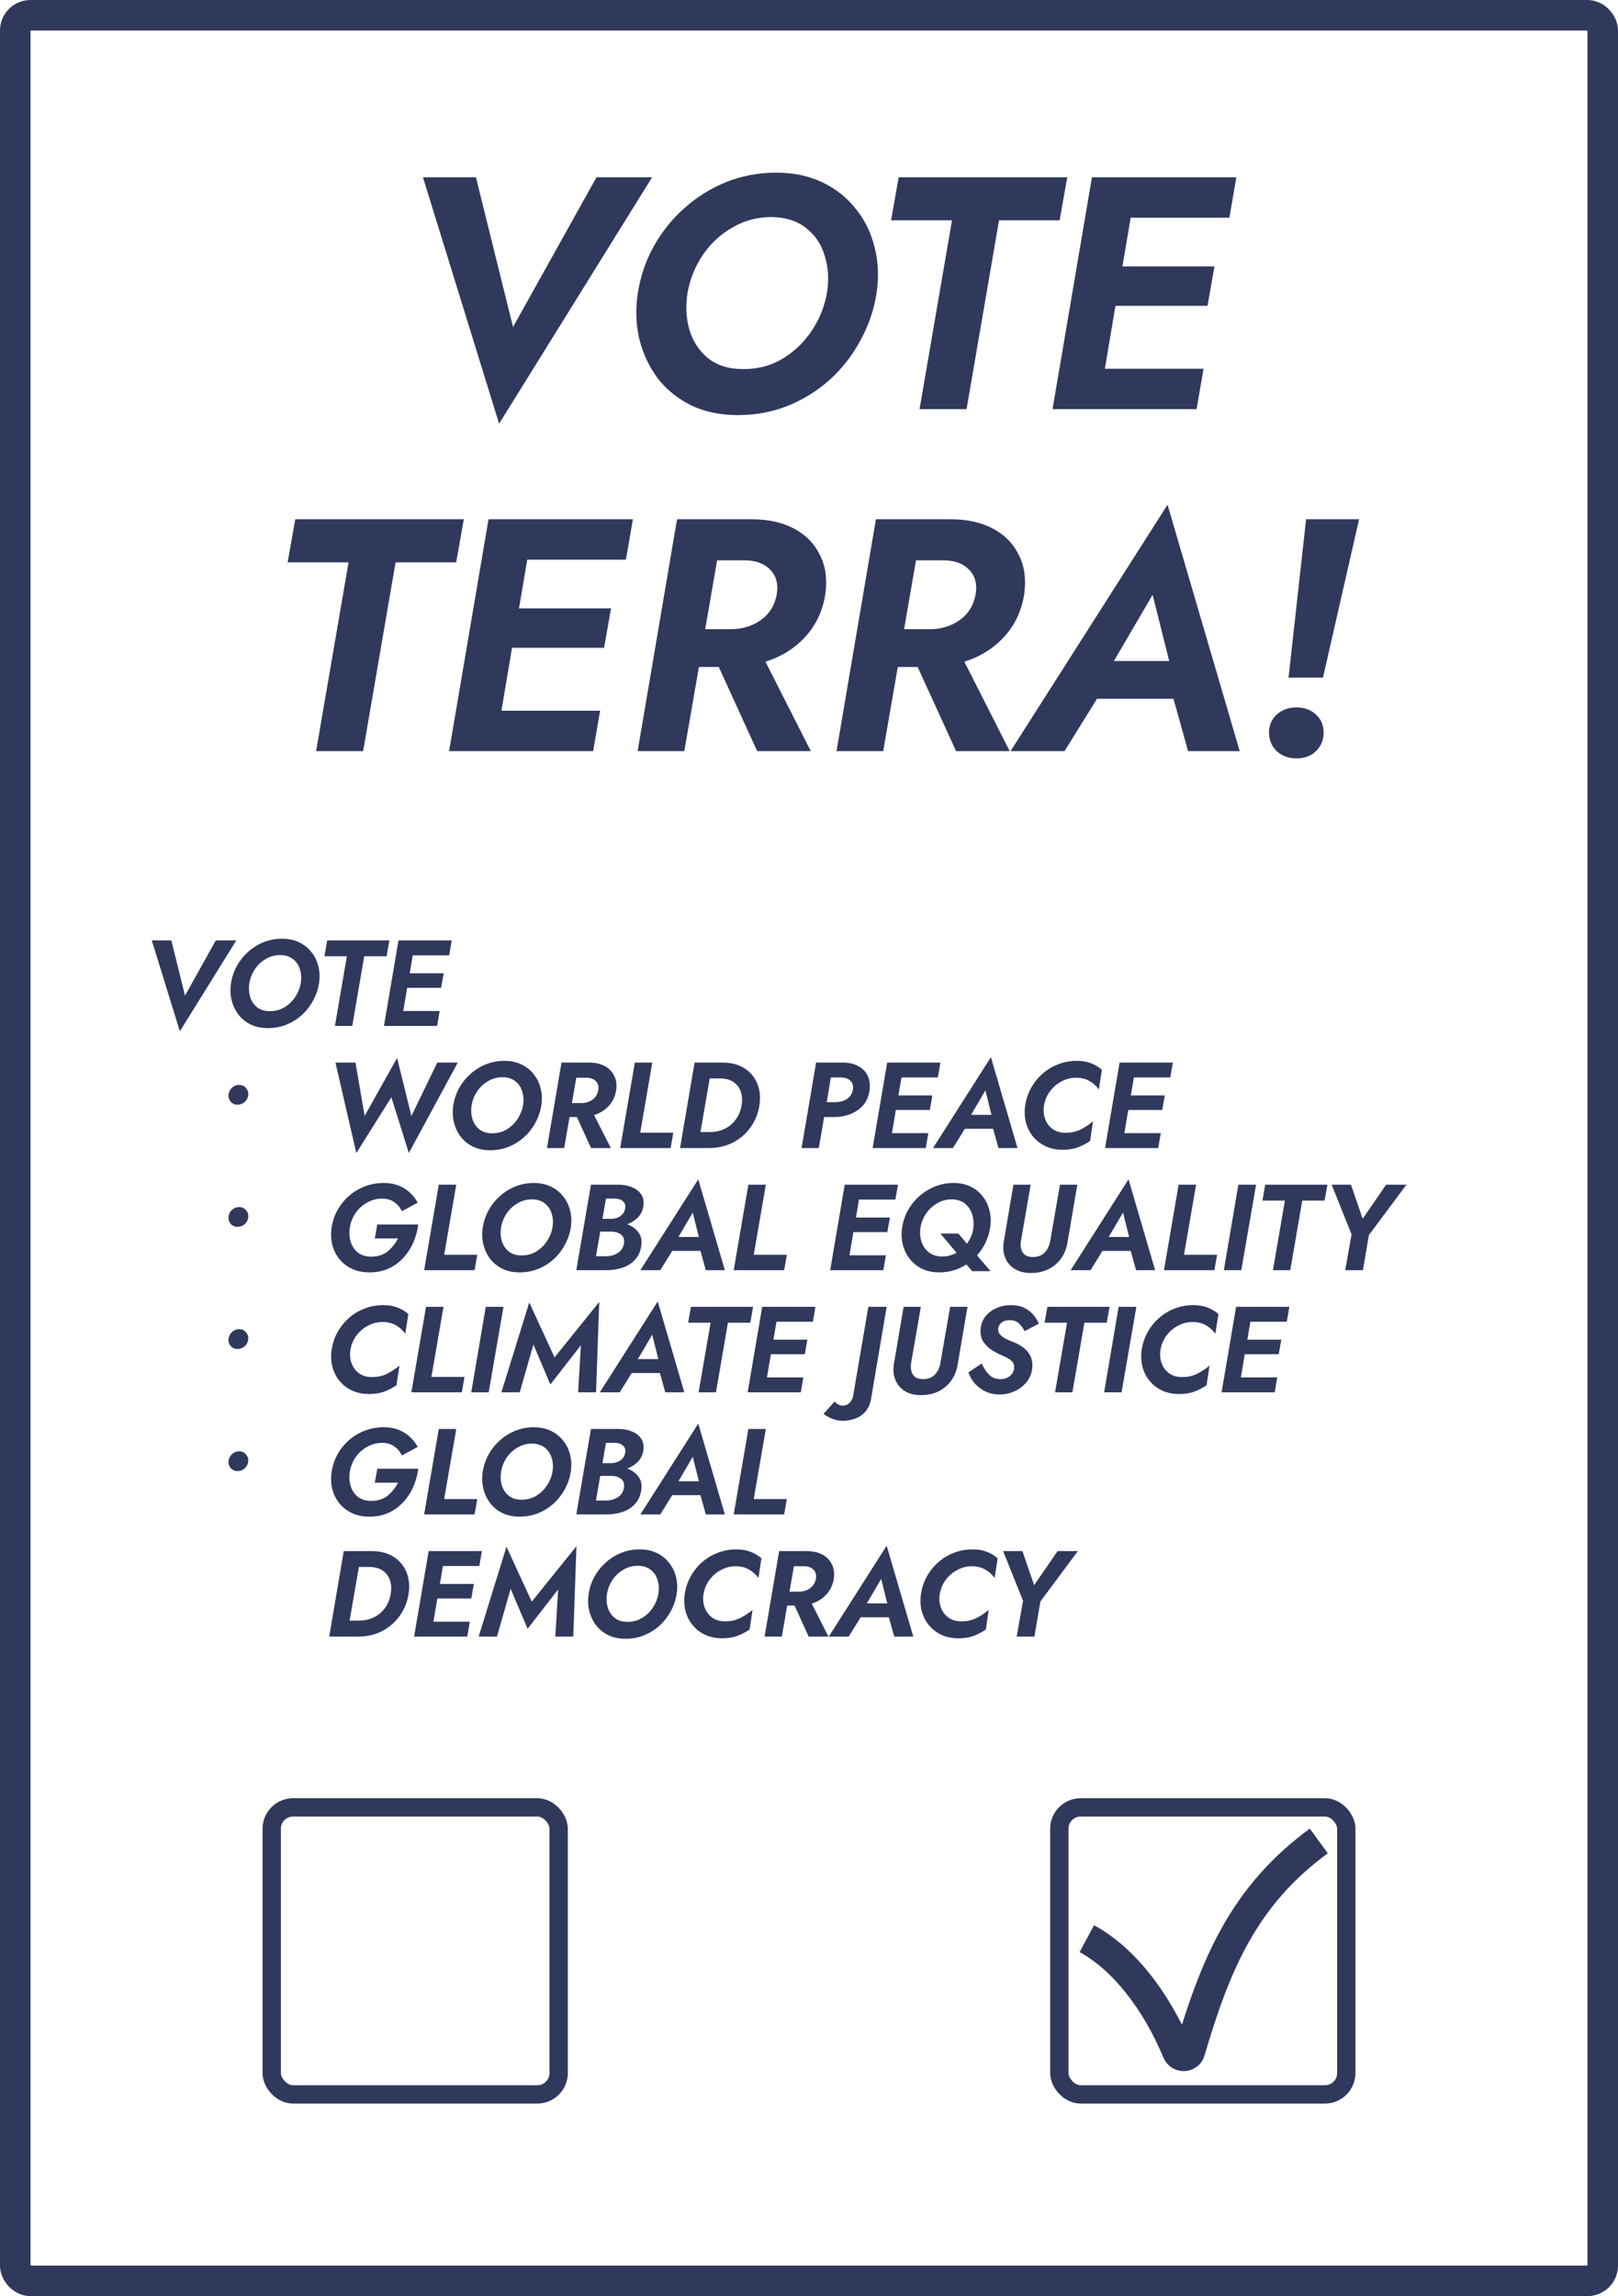 <svg width="265" height="376" viewBox="0 0 265 376" fill="none" xmlns="http://www.w3.org/2000/svg">
<rect x="2.5" y="2.5" width="260" height="371" rx="2.5" stroke="#30395C" stroke-width="5"/>
<rect x="173.5" y="295.969" width="47" height="47" rx="3.5" stroke="#30395C" stroke-width="3"/>
<path d="M178 317.469C183.844 320.616 189.285 327.401 192.867 336.007C193.243 336.909 194.6 336.858 194.875 335.92C199.117 321.43 203.839 310.356 216 301.469" stroke="#30395C" stroke-width="5"/>
<rect x="44.5" y="295.969" width="47" height="47" rx="3.5" stroke="#30395C" stroke-width="3"/>
<path d="M30.3 163.04L35.34 154H38.7L29.46 168.88L24.86 154H28.06L30.3 163.04ZM37.836 161C37.996 159.973 38.322 159.02 38.816 158.14C39.309 157.26 39.929 156.493 40.676 155.84C41.422 155.173 42.262 154.653 43.196 154.28C44.142 153.907 45.142 153.72 46.196 153.72C47.236 153.72 48.162 153.913 48.976 154.3C49.789 154.687 50.462 155.22 50.996 155.9C51.542 156.567 51.922 157.34 52.136 158.22C52.362 159.087 52.402 160.013 52.256 161C52.096 162.013 51.769 162.967 51.276 163.86C50.796 164.753 50.182 165.54 49.436 166.22C48.689 166.887 47.842 167.413 46.896 167.8C45.949 168.173 44.942 168.36 43.876 168.36C42.822 168.36 41.889 168.167 41.076 167.78C40.262 167.38 39.589 166.84 39.056 166.16C38.536 165.467 38.162 164.68 37.936 163.8C37.722 162.92 37.689 161.987 37.836 161ZM40.836 161C40.716 161.787 40.756 162.527 40.956 163.22C41.169 163.913 41.542 164.48 42.076 164.92C42.622 165.36 43.322 165.58 44.176 165.58C45.042 165.593 45.829 165.393 46.536 164.98C47.256 164.553 47.849 163.993 48.316 163.3C48.796 162.593 49.109 161.827 49.256 161C49.389 160.213 49.349 159.473 49.136 158.78C48.936 158.073 48.562 157.507 48.016 157.08C47.482 156.64 46.782 156.413 45.916 156.4C45.049 156.4 44.256 156.613 43.536 157.04C42.816 157.453 42.222 158.007 41.756 158.7C41.289 159.393 40.982 160.16 40.836 161ZM53.132 156.6L53.592 154H63.772L63.312 156.6H59.652L57.692 168H54.852L56.812 156.6H53.132ZM65.265 154H73.985L73.565 156.44H67.605L67.105 159.38H72.665L72.245 161.76H66.685L66.045 165.56H72.005L71.585 168H62.885L65.265 154ZM37.422 179.28C37.462 178.84 37.648 178.46 37.981 178.14C38.315 177.82 38.708 177.66 39.161 177.66C39.628 177.66 40.002 177.827 40.282 178.16C40.575 178.493 40.702 178.873 40.661 179.3C40.621 179.74 40.435 180.12 40.102 180.44C39.768 180.747 39.368 180.9 38.901 180.9C38.448 180.9 38.075 180.74 37.782 180.42C37.502 180.087 37.382 179.707 37.422 179.28ZM67.38 182.76L71.62 174H74.98L66.96 188.82L64.1 179.68L58.36 188.82L54.94 174H58.22L59.72 182.74L65.04 173.24L67.38 182.76ZM74.242 181C74.402 179.973 74.728 179.02 75.222 178.14C75.715 177.26 76.335 176.493 77.082 175.84C77.829 175.173 78.668 174.653 79.602 174.28C80.549 173.907 81.549 173.72 82.602 173.72C83.642 173.72 84.569 173.913 85.382 174.3C86.195 174.687 86.868 175.22 87.402 175.9C87.948 176.567 88.329 177.34 88.542 178.22C88.769 179.087 88.808 180.013 88.662 181C88.502 182.013 88.175 182.967 87.682 183.86C87.202 184.753 86.588 185.54 85.842 186.22C85.095 186.887 84.249 187.413 83.302 187.8C82.355 188.173 81.349 188.36 80.282 188.36C79.228 188.36 78.295 188.167 77.482 187.78C76.668 187.38 75.995 186.84 75.462 186.16C74.942 185.467 74.569 184.68 74.342 183.8C74.129 182.92 74.095 181.987 74.242 181ZM77.242 181C77.122 181.787 77.162 182.527 77.362 183.22C77.575 183.913 77.948 184.48 78.482 184.92C79.028 185.36 79.728 185.58 80.582 185.58C81.448 185.593 82.235 185.393 82.942 184.98C83.662 184.553 84.255 183.993 84.722 183.3C85.202 182.593 85.515 181.827 85.662 181C85.795 180.213 85.755 179.473 85.542 178.78C85.342 178.073 84.969 177.507 84.422 177.08C83.888 176.64 83.189 176.413 82.322 176.4C81.455 176.4 80.662 176.613 79.942 177.04C79.222 177.453 78.629 178.007 78.162 178.7C77.695 179.393 77.388 180.16 77.242 181ZM91.964 174H96.484C97.471 174 98.317 174.187 99.024 174.56C99.731 174.933 100.251 175.46 100.584 176.14C100.931 176.807 101.044 177.587 100.924 178.48C100.777 179.493 100.377 180.36 99.724 181.08C99.084 181.787 98.277 182.293 97.304 182.6L100.044 188H96.804L94.484 182.92H93.284L92.404 188H89.584L91.964 174ZM96.044 176.48H94.384L93.664 180.64H95.184C95.877 180.64 96.484 180.46 97.004 180.1C97.537 179.727 97.864 179.207 97.984 178.54C98.091 177.913 97.957 177.413 97.584 177.04C97.224 176.667 96.711 176.48 96.044 176.48ZM103.976 174H106.836L104.856 185.48H110.276L109.836 188H101.576L103.976 174ZM116.101 188H111.381L113.761 174H118.321C119.734 174 120.928 174.307 121.901 174.92C122.874 175.533 123.581 176.367 124.021 177.42C124.461 178.473 124.581 179.667 124.381 181C124.168 182.373 123.674 183.587 122.901 184.64C122.141 185.693 121.174 186.52 120.001 187.12C118.841 187.707 117.541 188 116.101 188ZM117.961 176.6H116.241L114.721 185.38H116.301C117.154 185.38 117.941 185.207 118.661 184.86C119.394 184.513 120.001 184.013 120.481 183.36C120.974 182.707 121.301 181.92 121.461 181C121.661 179.667 121.441 178.6 120.801 177.8C120.161 177 119.214 176.6 117.961 176.6ZM133.663 174H138.003C138.99 174 139.83 174.187 140.523 174.56C141.23 174.92 141.75 175.433 142.083 176.1C142.417 176.767 142.53 177.56 142.423 178.48C142.317 179.413 141.997 180.213 141.463 180.88C140.93 181.533 140.25 182.033 139.423 182.38C138.597 182.727 137.677 182.907 136.663 182.92H134.983L134.103 188H131.283L133.663 174ZM137.743 176.44H136.083L135.403 180.48H136.903C137.597 180.467 138.203 180.293 138.723 179.96C139.243 179.613 139.563 179.113 139.683 178.46C139.79 177.833 139.657 177.34 139.283 176.98C138.923 176.62 138.41 176.44 137.743 176.44ZM145.304 174H154.024L153.604 176.44H147.644L147.144 179.38H152.704L152.284 181.76H146.724L146.084 185.56H152.044L151.624 188H142.924L145.304 174ZM163.531 188L162.651 184.84H158.031L156.071 188H152.811L162.291 173.12L166.651 188H163.531ZM161.391 178.56L159.051 182.56H162.391L161.391 178.56ZM170.994 181C170.86 181.813 170.92 182.56 171.174 183.24C171.427 183.92 171.834 184.467 172.394 184.88C172.967 185.293 173.66 185.5 174.474 185.5C175.407 185.513 176.247 185.333 176.994 184.96C177.754 184.573 178.427 184.127 179.014 183.62L178.534 186.84C177.894 187.28 177.214 187.633 176.494 187.9C175.787 188.153 174.974 188.28 174.054 188.28C173 188.28 172.06 188.087 171.234 187.7C170.42 187.313 169.74 186.787 169.194 186.12C168.647 185.453 168.26 184.687 168.034 183.82C167.807 182.94 167.767 182 167.914 181C168.074 179.96 168.4 179 168.894 178.12C169.387 177.24 170.007 176.473 170.754 175.82C171.514 175.153 172.367 174.64 173.314 174.28C174.274 173.907 175.287 173.72 176.354 173.72C177.234 173.72 178 173.847 178.654 174.1C179.307 174.34 179.914 174.7 180.474 175.18L179.974 178.4C179.547 177.813 179.02 177.347 178.394 177C177.78 176.653 177.047 176.48 176.194 176.48C175.354 176.493 174.567 176.7 173.834 177.1C173.1 177.487 172.48 178.02 171.974 178.7C171.467 179.38 171.14 180.147 170.994 181ZM183.37 174H192.09L191.67 176.44H185.71L185.21 179.38H190.77L190.35 181.76H184.79L184.15 185.56H190.11L189.69 188H180.99L183.37 174ZM37.422 199.28C37.462 198.84 37.648 198.46 37.981 198.14C38.315 197.82 38.708 197.66 39.161 197.66C39.628 197.66 40.002 197.827 40.282 198.16C40.575 198.493 40.702 198.873 40.661 199.3C40.621 199.74 40.435 200.12 40.102 200.44C39.768 200.747 39.368 200.9 38.901 200.9C38.448 200.9 38.075 200.74 37.782 200.42C37.502 200.087 37.382 199.707 37.422 199.28ZM61.38 202.8L61.8 200.52H68.5C68.367 201.56 68.093 202.553 67.68 203.5C67.267 204.433 66.72 205.267 66.04 206C65.36 206.733 64.553 207.313 63.62 207.74C62.7 208.153 61.66 208.36 60.5 208.36C59.433 208.36 58.487 208.167 57.66 207.78C56.833 207.393 56.14 206.86 55.58 206.18C55.033 205.5 54.647 204.72 54.42 203.84C54.207 202.947 54.173 202 54.32 201C54.48 199.96 54.807 199 55.3 198.12C55.807 197.227 56.44 196.453 57.2 195.8C57.973 195.133 58.84 194.62 59.8 194.26C60.76 193.9 61.78 193.72 62.86 193.72C64.14 193.72 65.247 194.007 66.18 194.58C67.113 195.153 67.86 195.94 68.42 196.94L65.82 198.34C65.527 197.727 65.113 197.233 64.58 196.86C64.047 196.473 63.38 196.28 62.58 196.28C61.713 196.28 60.9 196.493 60.14 196.92C59.393 197.333 58.767 197.893 58.26 198.6C57.767 199.307 57.447 200.107 57.3 201C57.167 201.84 57.213 202.627 57.44 203.36C57.667 204.08 58.06 204.667 58.62 205.12C59.193 205.56 59.92 205.78 60.8 205.78C61.893 205.78 62.793 205.493 63.5 204.92C64.207 204.333 64.767 203.627 65.18 202.8H61.38ZM71.866 194H74.726L72.746 205.48H78.166L77.726 208H69.466L71.866 194ZM79.066 201C79.226 199.973 79.553 199.02 80.046 198.14C80.539 197.26 81.159 196.493 81.906 195.84C82.653 195.173 83.493 194.653 84.426 194.28C85.373 193.907 86.373 193.72 87.426 193.72C88.466 193.72 89.393 193.913 90.206 194.3C91.019 194.687 91.693 195.22 92.226 195.9C92.773 196.567 93.153 197.34 93.366 198.22C93.593 199.087 93.633 200.013 93.486 201C93.326 202.013 92.999 202.967 92.506 203.86C92.026 204.753 91.413 205.54 90.666 206.22C89.919 206.887 89.073 207.413 88.126 207.8C87.179 208.173 86.173 208.36 85.106 208.36C84.053 208.36 83.119 208.167 82.306 207.78C81.493 207.38 80.819 206.84 80.286 206.16C79.766 205.467 79.393 204.68 79.166 203.8C78.953 202.92 78.919 201.987 79.066 201ZM82.066 201C81.946 201.787 81.986 202.527 82.186 203.22C82.399 203.913 82.773 204.48 83.306 204.92C83.853 205.36 84.553 205.58 85.406 205.58C86.273 205.593 87.059 205.393 87.766 204.98C88.486 204.553 89.079 203.993 89.546 203.3C90.026 202.593 90.339 201.827 90.486 201C90.619 200.213 90.579 199.473 90.366 198.78C90.166 198.073 89.793 197.507 89.246 197.08C88.713 196.64 88.013 196.413 87.146 196.4C86.279 196.4 85.486 196.613 84.766 197.04C84.046 197.453 83.453 198.007 82.986 198.7C82.519 199.393 82.213 200.16 82.066 201ZM105.028 204.02C104.895 204.94 104.555 205.693 104.008 206.28C103.475 206.867 102.802 207.3 101.988 207.58C101.175 207.86 100.288 208 99.328 208H94.388L96.788 194H101.268C102.082 194 102.815 194.133 103.468 194.4C104.135 194.653 104.648 195.047 105.008 195.58C105.368 196.1 105.488 196.753 105.368 197.54C105.248 198.273 104.948 198.887 104.468 199.38C103.988 199.86 103.408 200.227 102.728 200.48C103.475 200.747 104.075 201.173 104.528 201.76C104.995 202.333 105.162 203.087 105.028 204.02ZM100.788 196.28H99.248L98.668 199.6H100.088C100.648 199.6 101.148 199.453 101.588 199.16C102.028 198.853 102.295 198.44 102.388 197.92C102.482 197.413 102.368 197.02 102.048 196.74C101.742 196.447 101.322 196.293 100.788 196.28ZM97.608 205.72H99.308C100.002 205.707 100.622 205.533 101.168 205.2C101.728 204.853 102.068 204.333 102.188 203.64C102.295 202.987 102.142 202.5 101.728 202.18C101.315 201.86 100.788 201.693 100.148 201.68H98.308L97.608 205.72ZM115.601 208L114.721 204.84H110.101L108.141 208H104.881L114.361 193.12L118.721 208H115.601ZM113.461 198.56L111.121 202.56H114.461L113.461 198.56ZM122.57 194H125.43L123.45 205.48H128.87L128.43 208H120.17L122.57 194ZM138.351 194H147.071L146.651 196.44H140.691L140.191 199.38H145.751L145.331 201.76H139.771L139.131 205.56H145.091L144.671 208H135.971L138.351 194ZM147.757 201C147.918 199.973 148.244 199.02 148.738 198.14C149.231 197.26 149.858 196.493 150.618 195.84C151.378 195.173 152.231 194.653 153.178 194.28C154.124 193.907 155.124 193.72 156.178 193.72C157.218 193.72 158.137 193.913 158.938 194.3C159.751 194.687 160.418 195.22 160.938 195.9C161.471 196.567 161.844 197.34 162.058 198.22C162.284 199.087 162.324 200.013 162.178 201C162.044 201.867 161.791 202.693 161.418 203.48C161.044 204.253 160.578 204.953 160.018 205.58L162.238 208.16H159.218L158.278 207.06C157.638 207.473 156.944 207.793 156.198 208.02C155.451 208.247 154.664 208.36 153.838 208.36C152.784 208.36 151.851 208.167 151.038 207.78C150.224 207.38 149.544 206.84 148.998 206.16C148.464 205.467 148.084 204.68 147.858 203.8C147.644 202.92 147.611 201.987 147.757 201ZM150.758 201C150.638 201.827 150.691 202.6 150.918 203.32C151.158 204.04 151.558 204.627 152.118 205.08C152.691 205.52 153.411 205.747 154.278 205.76C154.718 205.76 155.138 205.707 155.538 205.6C155.938 205.493 156.318 205.347 156.678 205.16L154.018 202H156.958L158.378 203.66C158.898 202.953 159.238 202.16 159.398 201.28C159.518 200.48 159.471 199.713 159.258 198.98C159.044 198.233 158.658 197.62 158.098 197.14C157.538 196.66 156.798 196.413 155.878 196.4C155.011 196.4 154.218 196.613 153.498 197.04C152.778 197.453 152.178 198.007 151.698 198.7C151.218 199.393 150.904 200.16 150.758 201ZM165.986 194H168.806L167.206 203.24C167.139 203.693 167.152 204.12 167.246 204.52C167.352 204.92 167.552 205.24 167.846 205.48C168.152 205.72 168.572 205.84 169.106 205.84C169.959 205.853 170.626 205.607 171.106 205.1C171.586 204.58 171.886 203.953 172.006 203.22L173.606 194H176.446L174.846 203.4C174.686 204.427 174.332 205.32 173.786 206.08C173.252 206.827 172.559 207.413 171.706 207.84C170.866 208.253 169.906 208.46 168.826 208.46C167.812 208.46 166.946 208.247 166.226 207.82C165.519 207.393 164.999 206.8 164.666 206.04C164.332 205.28 164.239 204.4 164.386 203.4L165.986 194ZM186.07 208L185.19 204.84H180.57L178.61 208H175.35L184.83 193.12L189.19 208H186.07ZM183.93 198.56L181.59 202.56H184.93L183.93 198.56ZM193.038 194H195.898L193.918 205.48H199.338L198.898 208H190.638L193.038 194ZM202.823 194H205.723L203.303 208H200.443L202.823 194ZM206.765 196.6L207.225 194H217.405L216.945 196.6H213.285L211.325 208H208.485L210.445 196.6H206.765ZM227.023 194H230.343L224.203 202.26L223.223 208H220.323L221.363 202.14L218.103 194H221.263L223.183 199.58L227.023 194ZM37.422 219.28C37.462 218.84 37.648 218.46 37.981 218.14C38.315 217.82 38.708 217.66 39.161 217.66C39.628 217.66 40.002 217.827 40.282 218.16C40.575 218.493 40.702 218.873 40.661 219.3C40.621 219.74 40.435 220.12 40.102 220.44C39.768 220.747 39.368 220.9 38.901 220.9C38.448 220.9 38.075 220.74 37.782 220.42C37.502 220.087 37.382 219.707 37.422 219.28ZM57.4 221C57.267 221.813 57.327 222.56 57.58 223.24C57.833 223.92 58.24 224.467 58.8 224.88C59.373 225.293 60.067 225.5 60.88 225.5C61.813 225.513 62.653 225.333 63.4 224.96C64.16 224.573 64.833 224.127 65.42 223.62L64.94 226.84C64.3 227.28 63.62 227.633 62.9 227.9C62.193 228.153 61.38 228.28 60.46 228.28C59.407 228.28 58.467 228.087 57.64 227.7C56.827 227.313 56.147 226.787 55.6 226.12C55.053 225.453 54.667 224.687 54.44 223.82C54.213 222.94 54.173 222 54.32 221C54.48 219.96 54.807 219 55.3 218.12C55.793 217.24 56.413 216.473 57.16 215.82C57.92 215.153 58.773 214.64 59.72 214.28C60.68 213.907 61.693 213.72 62.76 213.72C63.64 213.72 64.407 213.847 65.06 214.1C65.713 214.34 66.32 214.7 66.88 215.18L66.38 218.4C65.953 217.813 65.427 217.347 64.8 217C64.187 216.653 63.453 216.48 62.6 216.48C61.76 216.493 60.973 216.7 60.24 217.1C59.507 217.487 58.887 218.02 58.38 218.7C57.873 219.38 57.547 220.147 57.4 221ZM69.777 214H72.637L70.657 225.48H76.077L75.637 228H67.377L69.777 214ZM79.562 214H82.462L80.042 228H77.182L79.562 214ZM87.363 220.18L85.123 228H82.123L86.683 213.28L90.823 222.28L98.143 213.2L97.623 228H94.683L95.143 220.28L90.143 226.72L87.363 220.18ZM108.96 228L108.08 224.84H103.46L101.5 228H98.24L107.72 213.12L112.08 228H108.96ZM106.82 218.56L104.48 222.56H107.82L106.82 218.56ZM112.703 216.6L113.163 214H123.343L122.883 216.6H119.223L117.263 228H114.423L116.383 216.6H112.703ZM124.835 214H133.555L133.135 216.44H127.175L126.675 219.38H132.235L131.815 221.76H126.255L125.615 225.56H131.575L131.155 228H122.455L124.835 214ZM136.678 229.52C136.865 229.707 137.078 229.867 137.318 230C137.558 230.133 137.825 230.193 138.118 230.18C138.491 230.18 138.831 230.027 139.138 229.72C139.458 229.427 139.658 229.027 139.738 228.52L142.218 214H145.218L142.658 229.12C142.525 229.907 142.238 230.56 141.798 231.08C141.371 231.613 140.831 232.007 140.178 232.26C139.525 232.527 138.818 232.66 138.058 232.66C137.418 232.66 136.825 232.547 136.278 232.32C135.731 232.093 135.265 231.833 134.878 231.54L136.678 229.52ZM147.997 214H150.817L149.217 223.24C149.151 223.693 149.164 224.12 149.257 224.52C149.364 224.92 149.564 225.24 149.857 225.48C150.164 225.72 150.584 225.84 151.117 225.84C151.971 225.853 152.637 225.607 153.117 225.1C153.597 224.58 153.897 223.953 154.017 223.22L155.617 214H158.457L156.857 223.4C156.697 224.427 156.344 225.32 155.797 226.08C155.264 226.827 154.571 227.413 153.717 227.84C152.877 228.253 151.917 228.46 150.837 228.46C149.824 228.46 148.957 228.247 148.237 227.82C147.531 227.393 147.011 226.8 146.677 226.04C146.344 225.28 146.251 224.4 146.397 223.4L147.997 214ZM160.781 223.28C161.115 224.027 161.521 224.64 162.001 225.12C162.481 225.6 163.101 225.84 163.861 225.84C164.501 225.84 165.028 225.66 165.441 225.3C165.855 224.927 166.075 224.493 166.101 224C166.128 223.6 166.035 223.273 165.821 223.02C165.621 222.767 165.328 222.547 164.941 222.36C164.568 222.16 164.148 221.96 163.681 221.76C163.215 221.547 162.735 221.273 162.241 220.94C161.748 220.593 161.335 220.16 161.001 219.64C160.681 219.107 160.548 218.46 160.601 217.7C160.655 216.913 160.908 216.22 161.361 215.62C161.828 215.02 162.428 214.553 163.161 214.22C163.895 213.887 164.708 213.72 165.601 213.72C166.415 213.72 167.115 213.86 167.701 214.14C168.301 214.42 168.801 214.793 169.201 215.26C169.601 215.713 169.915 216.213 170.141 216.76L167.821 217.98C167.581 217.513 167.275 217.1 166.901 216.74C166.528 216.367 166.015 216.18 165.361 216.18C164.801 216.18 164.355 216.32 164.021 216.6C163.688 216.867 163.508 217.207 163.481 217.62C163.455 217.967 163.561 218.273 163.801 218.54C164.041 218.807 164.368 219.047 164.781 219.26C165.208 219.46 165.661 219.653 166.141 219.84C166.701 220.067 167.208 220.36 167.661 220.72C168.128 221.067 168.488 221.5 168.741 222.02C169.008 222.54 169.121 223.16 169.081 223.88C169.015 224.773 168.721 225.56 168.201 226.24C167.681 226.907 167.021 227.427 166.221 227.8C165.435 228.173 164.595 228.36 163.701 228.36C162.875 228.36 162.121 228.2 161.441 227.88C160.761 227.56 160.175 227.127 159.681 226.58C159.201 226.033 158.841 225.42 158.601 224.74L160.781 223.28ZM171.082 216.6L171.542 214H181.722L181.262 216.6H177.602L175.642 228H172.802L174.762 216.6H171.082ZM183.214 214H186.114L183.694 228H180.834L183.214 214ZM190.076 221C189.942 221.813 190.002 222.56 190.256 223.24C190.509 223.92 190.916 224.467 191.476 224.88C192.049 225.293 192.742 225.5 193.556 225.5C194.489 225.513 195.329 225.333 196.076 224.96C196.836 224.573 197.509 224.127 198.096 223.62L197.616 226.84C196.976 227.28 196.296 227.633 195.576 227.9C194.869 228.153 194.056 228.28 193.136 228.28C192.082 228.28 191.142 228.087 190.316 227.7C189.502 227.313 188.822 226.787 188.276 226.12C187.729 225.453 187.342 224.687 187.116 223.82C186.889 222.94 186.849 222 186.996 221C187.156 219.96 187.482 219 187.976 218.12C188.469 217.24 189.089 216.473 189.836 215.82C190.596 215.153 191.449 214.64 192.396 214.28C193.356 213.907 194.369 213.72 195.436 213.72C196.316 213.72 197.082 213.847 197.736 214.1C198.389 214.34 198.996 214.7 199.556 215.18L199.056 218.4C198.629 217.813 198.102 217.347 197.476 217C196.862 216.653 196.129 216.48 195.276 216.48C194.436 216.493 193.649 216.7 192.916 217.1C192.182 217.487 191.562 218.02 191.056 218.7C190.549 219.38 190.222 220.147 190.076 221ZM202.452 214H211.172L210.752 216.44H204.792L204.292 219.38H209.852L209.432 221.76H203.872L203.232 225.56H209.192L208.772 228H200.072L202.452 214ZM37.422 239.28C37.462 238.84 37.648 238.46 37.981 238.14C38.315 237.82 38.708 237.66 39.161 237.66C39.628 237.66 40.002 237.827 40.282 238.16C40.575 238.493 40.702 238.873 40.661 239.3C40.621 239.74 40.435 240.12 40.102 240.44C39.768 240.747 39.368 240.9 38.901 240.9C38.448 240.9 38.075 240.74 37.782 240.42C37.502 240.087 37.382 239.707 37.422 239.28ZM61.38 242.8L61.8 240.52H68.5C68.367 241.56 68.093 242.553 67.68 243.5C67.267 244.433 66.72 245.267 66.04 246C65.36 246.733 64.553 247.313 63.62 247.74C62.7 248.153 61.66 248.36 60.5 248.36C59.433 248.36 58.487 248.167 57.66 247.78C56.833 247.393 56.14 246.86 55.58 246.18C55.033 245.5 54.647 244.72 54.42 243.84C54.207 242.947 54.173 242 54.32 241C54.48 239.96 54.807 239 55.3 238.12C55.807 237.227 56.44 236.453 57.2 235.8C57.973 235.133 58.84 234.62 59.8 234.26C60.76 233.9 61.78 233.72 62.86 233.72C64.14 233.72 65.247 234.007 66.18 234.58C67.113 235.153 67.86 235.94 68.42 236.94L65.82 238.34C65.527 237.727 65.113 237.233 64.58 236.86C64.047 236.473 63.38 236.28 62.58 236.28C61.713 236.28 60.9 236.493 60.14 236.92C59.393 237.333 58.767 237.893 58.26 238.6C57.767 239.307 57.447 240.107 57.3 241C57.167 241.84 57.213 242.627 57.44 243.36C57.667 244.08 58.06 244.667 58.62 245.12C59.193 245.56 59.92 245.78 60.8 245.78C61.893 245.78 62.793 245.493 63.5 244.92C64.207 244.333 64.767 243.627 65.18 242.8H61.38ZM71.866 234H74.726L72.746 245.48H78.166L77.726 248H69.466L71.866 234ZM79.066 241C79.226 239.973 79.553 239.02 80.046 238.14C80.539 237.26 81.159 236.493 81.906 235.84C82.653 235.173 83.493 234.653 84.426 234.28C85.373 233.907 86.373 233.72 87.426 233.72C88.466 233.72 89.393 233.913 90.206 234.3C91.019 234.687 91.693 235.22 92.226 235.9C92.773 236.567 93.153 237.34 93.366 238.22C93.593 239.087 93.633 240.013 93.486 241C93.326 242.013 92.999 242.967 92.506 243.86C92.026 244.753 91.413 245.54 90.666 246.22C89.919 246.887 89.073 247.413 88.126 247.8C87.179 248.173 86.173 248.36 85.106 248.36C84.053 248.36 83.119 248.167 82.306 247.78C81.493 247.38 80.819 246.84 80.286 246.16C79.766 245.467 79.393 244.68 79.166 243.8C78.953 242.92 78.919 241.987 79.066 241ZM82.066 241C81.946 241.787 81.986 242.527 82.186 243.22C82.399 243.913 82.773 244.48 83.306 244.92C83.853 245.36 84.553 245.58 85.406 245.58C86.273 245.593 87.059 245.393 87.766 244.98C88.486 244.553 89.079 243.993 89.546 243.3C90.026 242.593 90.339 241.827 90.486 241C90.619 240.213 90.579 239.473 90.366 238.78C90.166 238.073 89.793 237.507 89.246 237.08C88.713 236.64 88.013 236.413 87.146 236.4C86.279 236.4 85.486 236.613 84.766 237.04C84.046 237.453 83.453 238.007 82.986 238.7C82.519 239.393 82.213 240.16 82.066 241ZM105.028 244.02C104.895 244.94 104.555 245.693 104.008 246.28C103.475 246.867 102.802 247.3 101.988 247.58C101.175 247.86 100.288 248 99.328 248H94.388L96.788 234H101.268C102.082 234 102.815 234.133 103.468 234.4C104.135 234.653 104.648 235.047 105.008 235.58C105.368 236.1 105.488 236.753 105.368 237.54C105.248 238.273 104.948 238.887 104.468 239.38C103.988 239.86 103.408 240.227 102.728 240.48C103.475 240.747 104.075 241.173 104.528 241.76C104.995 242.333 105.162 243.087 105.028 244.02ZM100.788 236.28H99.248L98.668 239.6H100.088C100.648 239.6 101.148 239.453 101.588 239.16C102.028 238.853 102.295 238.44 102.388 237.92C102.482 237.413 102.368 237.02 102.048 236.74C101.742 236.447 101.322 236.293 100.788 236.28ZM97.608 245.72H99.308C100.002 245.707 100.622 245.533 101.168 245.2C101.728 244.853 102.068 244.333 102.188 243.64C102.295 242.987 102.142 242.5 101.728 242.18C101.315 241.86 100.788 241.693 100.148 241.68H98.308L97.608 245.72ZM115.601 248L114.721 244.84H110.101L108.141 248H104.881L114.361 233.12L118.721 248H115.601ZM113.461 238.56L111.121 242.56H114.461L113.461 238.56ZM122.57 234H125.43L123.45 245.48H128.87L128.43 248H120.17L122.57 234ZM58.64 268H53.92L56.3 254H60.86C62.273 254 63.467 254.307 64.44 254.92C65.413 255.533 66.12 256.367 66.56 257.42C67 258.473 67.12 259.667 66.92 261C66.707 262.373 66.213 263.587 65.44 264.64C64.68 265.693 63.713 266.52 62.54 267.12C61.38 267.707 60.08 268 58.64 268ZM60.5 256.6H58.78L57.26 265.38H58.84C59.693 265.38 60.48 265.207 61.2 264.86C61.933 264.513 62.54 264.013 63.02 263.36C63.513 262.707 63.84 261.92 64 261C64.2 259.667 63.98 258.6 63.34 257.8C62.7 257 61.753 256.6 60.5 256.6ZM70.206 254H78.926L78.506 256.44H72.546L72.046 259.38H77.606L77.186 261.76H71.626L70.986 265.56H76.946L76.526 268H67.826L70.206 254ZM83.633 260.18L81.393 268H78.393L82.953 253.28L87.093 262.28L94.413 253.2L93.893 268H90.953L91.413 260.28L86.413 266.72L83.633 260.18ZM96.41 261C96.57 259.973 96.897 259.02 97.39 258.14C97.883 257.26 98.503 256.493 99.25 255.84C99.996 255.173 100.837 254.653 101.77 254.28C102.717 253.907 103.717 253.72 104.77 253.72C105.81 253.72 106.737 253.913 107.55 254.3C108.363 254.687 109.037 255.22 109.57 255.9C110.117 256.567 110.497 257.34 110.71 258.22C110.937 259.087 110.977 260.013 110.83 261C110.67 262.013 110.343 262.967 109.85 263.86C109.37 264.753 108.757 265.54 108.01 266.22C107.263 266.887 106.417 267.413 105.47 267.8C104.523 268.173 103.517 268.36 102.45 268.36C101.397 268.36 100.463 268.167 99.65 267.78C98.837 267.38 98.163 266.84 97.63 266.16C97.11 265.467 96.737 264.68 96.51 263.8C96.296 262.92 96.263 261.987 96.41 261ZM99.41 261C99.29 261.787 99.33 262.527 99.53 263.22C99.743 263.913 100.117 264.48 100.65 264.92C101.197 265.36 101.897 265.58 102.75 265.58C103.617 265.593 104.403 265.393 105.11 264.98C105.83 264.553 106.423 263.993 106.89 263.3C107.37 262.593 107.683 261.827 107.83 261C107.963 260.213 107.923 259.473 107.71 258.78C107.51 258.073 107.137 257.507 106.59 257.08C106.057 256.64 105.357 256.413 104.49 256.4C103.623 256.4 102.83 256.613 102.11 257.04C101.39 257.453 100.797 258.007 100.33 258.7C99.863 259.393 99.556 260.16 99.41 261ZM115.232 261C115.099 261.813 115.159 262.56 115.412 263.24C115.665 263.92 116.072 264.467 116.632 264.88C117.205 265.293 117.899 265.5 118.712 265.5C119.645 265.513 120.485 265.333 121.232 264.96C121.992 264.573 122.665 264.127 123.252 263.62L122.772 266.84C122.132 267.28 121.452 267.633 120.732 267.9C120.025 268.153 119.212 268.28 118.292 268.28C117.239 268.28 116.299 268.087 115.472 267.7C114.659 267.313 113.979 266.787 113.432 266.12C112.885 265.453 112.499 264.687 112.272 263.82C112.045 262.94 112.005 262 112.152 261C112.312 259.96 112.639 259 113.132 258.12C113.625 257.24 114.245 256.473 114.992 255.82C115.752 255.153 116.605 254.64 117.552 254.28C118.512 253.907 119.525 253.72 120.592 253.72C121.472 253.72 122.239 253.847 122.892 254.1C123.545 254.34 124.152 254.7 124.712 255.18L124.212 258.4C123.785 257.813 123.259 257.347 122.632 257C122.019 256.653 121.285 256.48 120.432 256.48C119.592 256.493 118.805 256.7 118.072 257.1C117.339 257.487 116.719 258.02 116.212 258.7C115.705 259.38 115.379 260.147 115.232 261ZM127.609 254H132.129C133.115 254 133.962 254.187 134.669 254.56C135.375 254.933 135.895 255.46 136.229 256.14C136.575 256.807 136.689 257.587 136.569 258.48C136.422 259.493 136.022 260.36 135.369 261.08C134.729 261.787 133.922 262.293 132.949 262.6L135.689 268H132.449L130.129 262.92H128.929L128.049 268H125.229L127.609 254ZM131.689 256.48H130.029L129.309 260.64H130.829C131.522 260.64 132.129 260.46 132.649 260.1C133.182 259.727 133.509 259.207 133.629 258.54C133.735 257.913 133.602 257.413 133.229 257.04C132.869 256.667 132.355 256.48 131.689 256.48ZM146.46 268L145.58 264.84H140.96L139 268H135.74L145.22 253.12L149.58 268H146.46ZM144.32 258.56L141.98 262.56H145.32L144.32 258.56ZM153.923 261C153.79 261.813 153.85 262.56 154.103 263.24C154.357 263.92 154.763 264.467 155.323 264.88C155.897 265.293 156.59 265.5 157.403 265.5C158.337 265.513 159.177 265.333 159.923 264.96C160.683 264.573 161.357 264.127 161.943 263.62L161.463 266.84C160.823 267.28 160.143 267.633 159.423 267.9C158.717 268.153 157.903 268.28 156.983 268.28C155.93 268.28 154.99 268.087 154.163 267.7C153.35 267.313 152.67 266.787 152.123 266.12C151.577 265.453 151.19 264.687 150.963 263.82C150.737 262.94 150.697 262 150.843 261C151.003 259.96 151.33 259 151.823 258.12C152.317 257.24 152.937 256.473 153.683 255.82C154.443 255.153 155.297 254.64 156.243 254.28C157.203 253.907 158.217 253.72 159.283 253.72C160.163 253.72 160.93 253.847 161.583 254.1C162.237 254.34 162.843 254.7 163.403 255.18L162.903 258.4C162.477 257.813 161.95 257.347 161.323 257C160.71 256.653 159.977 256.48 159.123 256.48C158.283 256.493 157.497 256.7 156.763 257.1C156.03 257.487 155.41 258.02 154.903 258.7C154.397 259.38 154.07 260.147 153.923 261ZM173.215 254H176.535L170.395 262.26L169.415 268H166.515L167.555 262.14L164.295 254H167.455L169.375 259.58L173.215 254Z" fill="#30395C"/>
<path d="M84.024 53.549L97.692 29.035H106.803L81.746 69.386L69.272 29.035H77.95L84.024 53.549ZM104.459 48.017C104.893 45.233 105.779 42.648 107.117 40.261C108.455 37.875 110.136 35.796 112.161 34.024C114.186 32.217 116.464 30.806 118.995 29.794C121.562 28.782 124.274 28.275 127.13 28.275C129.95 28.275 132.463 28.8 134.669 29.848C136.875 30.897 138.701 32.343 140.147 34.187C141.629 35.995 142.66 38.092 143.238 40.478C143.853 42.829 143.962 45.342 143.564 48.017C143.13 50.765 142.244 53.35 140.906 55.773C139.605 58.196 137.941 60.329 135.916 62.173C133.892 63.981 131.596 65.409 129.028 66.458C126.461 67.47 123.731 67.976 120.839 67.976C117.982 67.976 115.451 67.452 113.246 66.403C111.04 65.319 109.214 63.854 107.768 62.01C106.358 60.13 105.345 57.997 104.731 55.61C104.152 53.224 104.062 50.693 104.459 48.017ZM112.595 48.017C112.269 50.151 112.378 52.157 112.92 54.038C113.499 55.918 114.511 57.454 115.958 58.648C117.44 59.841 119.338 60.437 121.652 60.437C124.003 60.474 126.136 59.931 128.052 58.81C130.005 57.653 131.614 56.135 132.879 54.255C134.181 52.338 135.031 50.259 135.428 48.017C135.79 45.884 135.681 43.877 135.103 41.997C134.561 40.081 133.548 38.544 132.066 37.387C130.619 36.194 128.721 35.579 126.371 35.543C124.021 35.543 121.869 36.121 119.917 37.279C117.964 38.399 116.355 39.9 115.09 41.78C113.824 43.66 112.993 45.739 112.595 48.017ZM145.941 36.085L147.189 29.035H174.795L173.548 36.085H163.622L158.307 67H150.606L155.921 36.085H145.941ZM178.842 29.035H202.489L201.35 35.651H185.188L183.832 43.624H198.91L197.771 50.078H182.693L180.958 60.383H197.12L195.981 67H172.388L178.842 29.035ZM47.108 92.085L48.356 85.035H75.962L74.715 92.085H64.789L59.474 123H51.773L57.088 92.085H47.108ZM80.01 85.035H103.656L102.518 91.651H86.355L84.999 99.624H100.077L98.938 106.078H83.86L82.125 116.383H98.287L97.148 123H73.555L80.01 85.035ZM110.888 85.035H123.146C125.821 85.035 128.117 85.541 130.034 86.553C131.95 87.566 133.36 88.994 134.264 90.838C135.204 92.646 135.511 94.761 135.186 97.183C134.788 99.931 133.704 102.282 131.932 104.234C130.196 106.151 128.009 107.525 125.369 108.356L132.8 123H124.013L117.722 109.224H114.468L112.081 123H104.434L110.888 85.035ZM121.952 91.76H117.451L115.498 103.041H119.62C121.5 103.041 123.146 102.553 124.556 101.577C126.002 100.564 126.888 99.154 127.213 97.346C127.502 95.647 127.141 94.291 126.129 93.278C125.152 92.266 123.76 91.76 121.952 91.76ZM143.462 85.035H155.719C158.395 85.035 160.691 85.541 162.607 86.553C164.523 87.566 165.934 88.994 166.838 90.838C167.778 92.646 168.085 94.761 167.76 97.183C167.362 99.931 166.277 102.282 164.505 104.234C162.77 106.151 160.582 107.525 157.943 108.356L165.373 123H156.587L150.295 109.224H147.041L144.655 123H137.008L143.462 85.035ZM154.526 91.76H150.024L148.072 103.041H152.194C154.074 103.041 155.719 102.553 157.129 101.577C158.576 100.564 159.461 99.154 159.787 97.346C160.076 95.647 159.714 94.291 158.702 93.278C157.726 92.266 156.334 91.76 154.526 91.76ZM194.584 123L192.198 114.431H179.669L174.354 123H165.513L191.221 82.648L203.045 123H194.584ZM188.781 97.4L182.435 108.248H191.493L188.781 97.4ZM213.915 85.035H222.593L216.681 110.96H211.041L213.915 85.035ZM207.841 119.963C207.841 118.77 208.257 117.793 209.088 117.034C209.956 116.239 211.041 115.841 212.343 115.841C213.644 115.841 214.711 116.239 215.543 117.034C216.374 117.793 216.79 118.77 216.79 119.963C216.79 121.156 216.374 122.168 215.543 123C214.711 123.795 213.644 124.193 212.343 124.193C211.041 124.193 209.956 123.795 209.088 123C208.257 122.168 207.841 121.156 207.841 119.963Z" fill="#30395C"/>
</svg>
